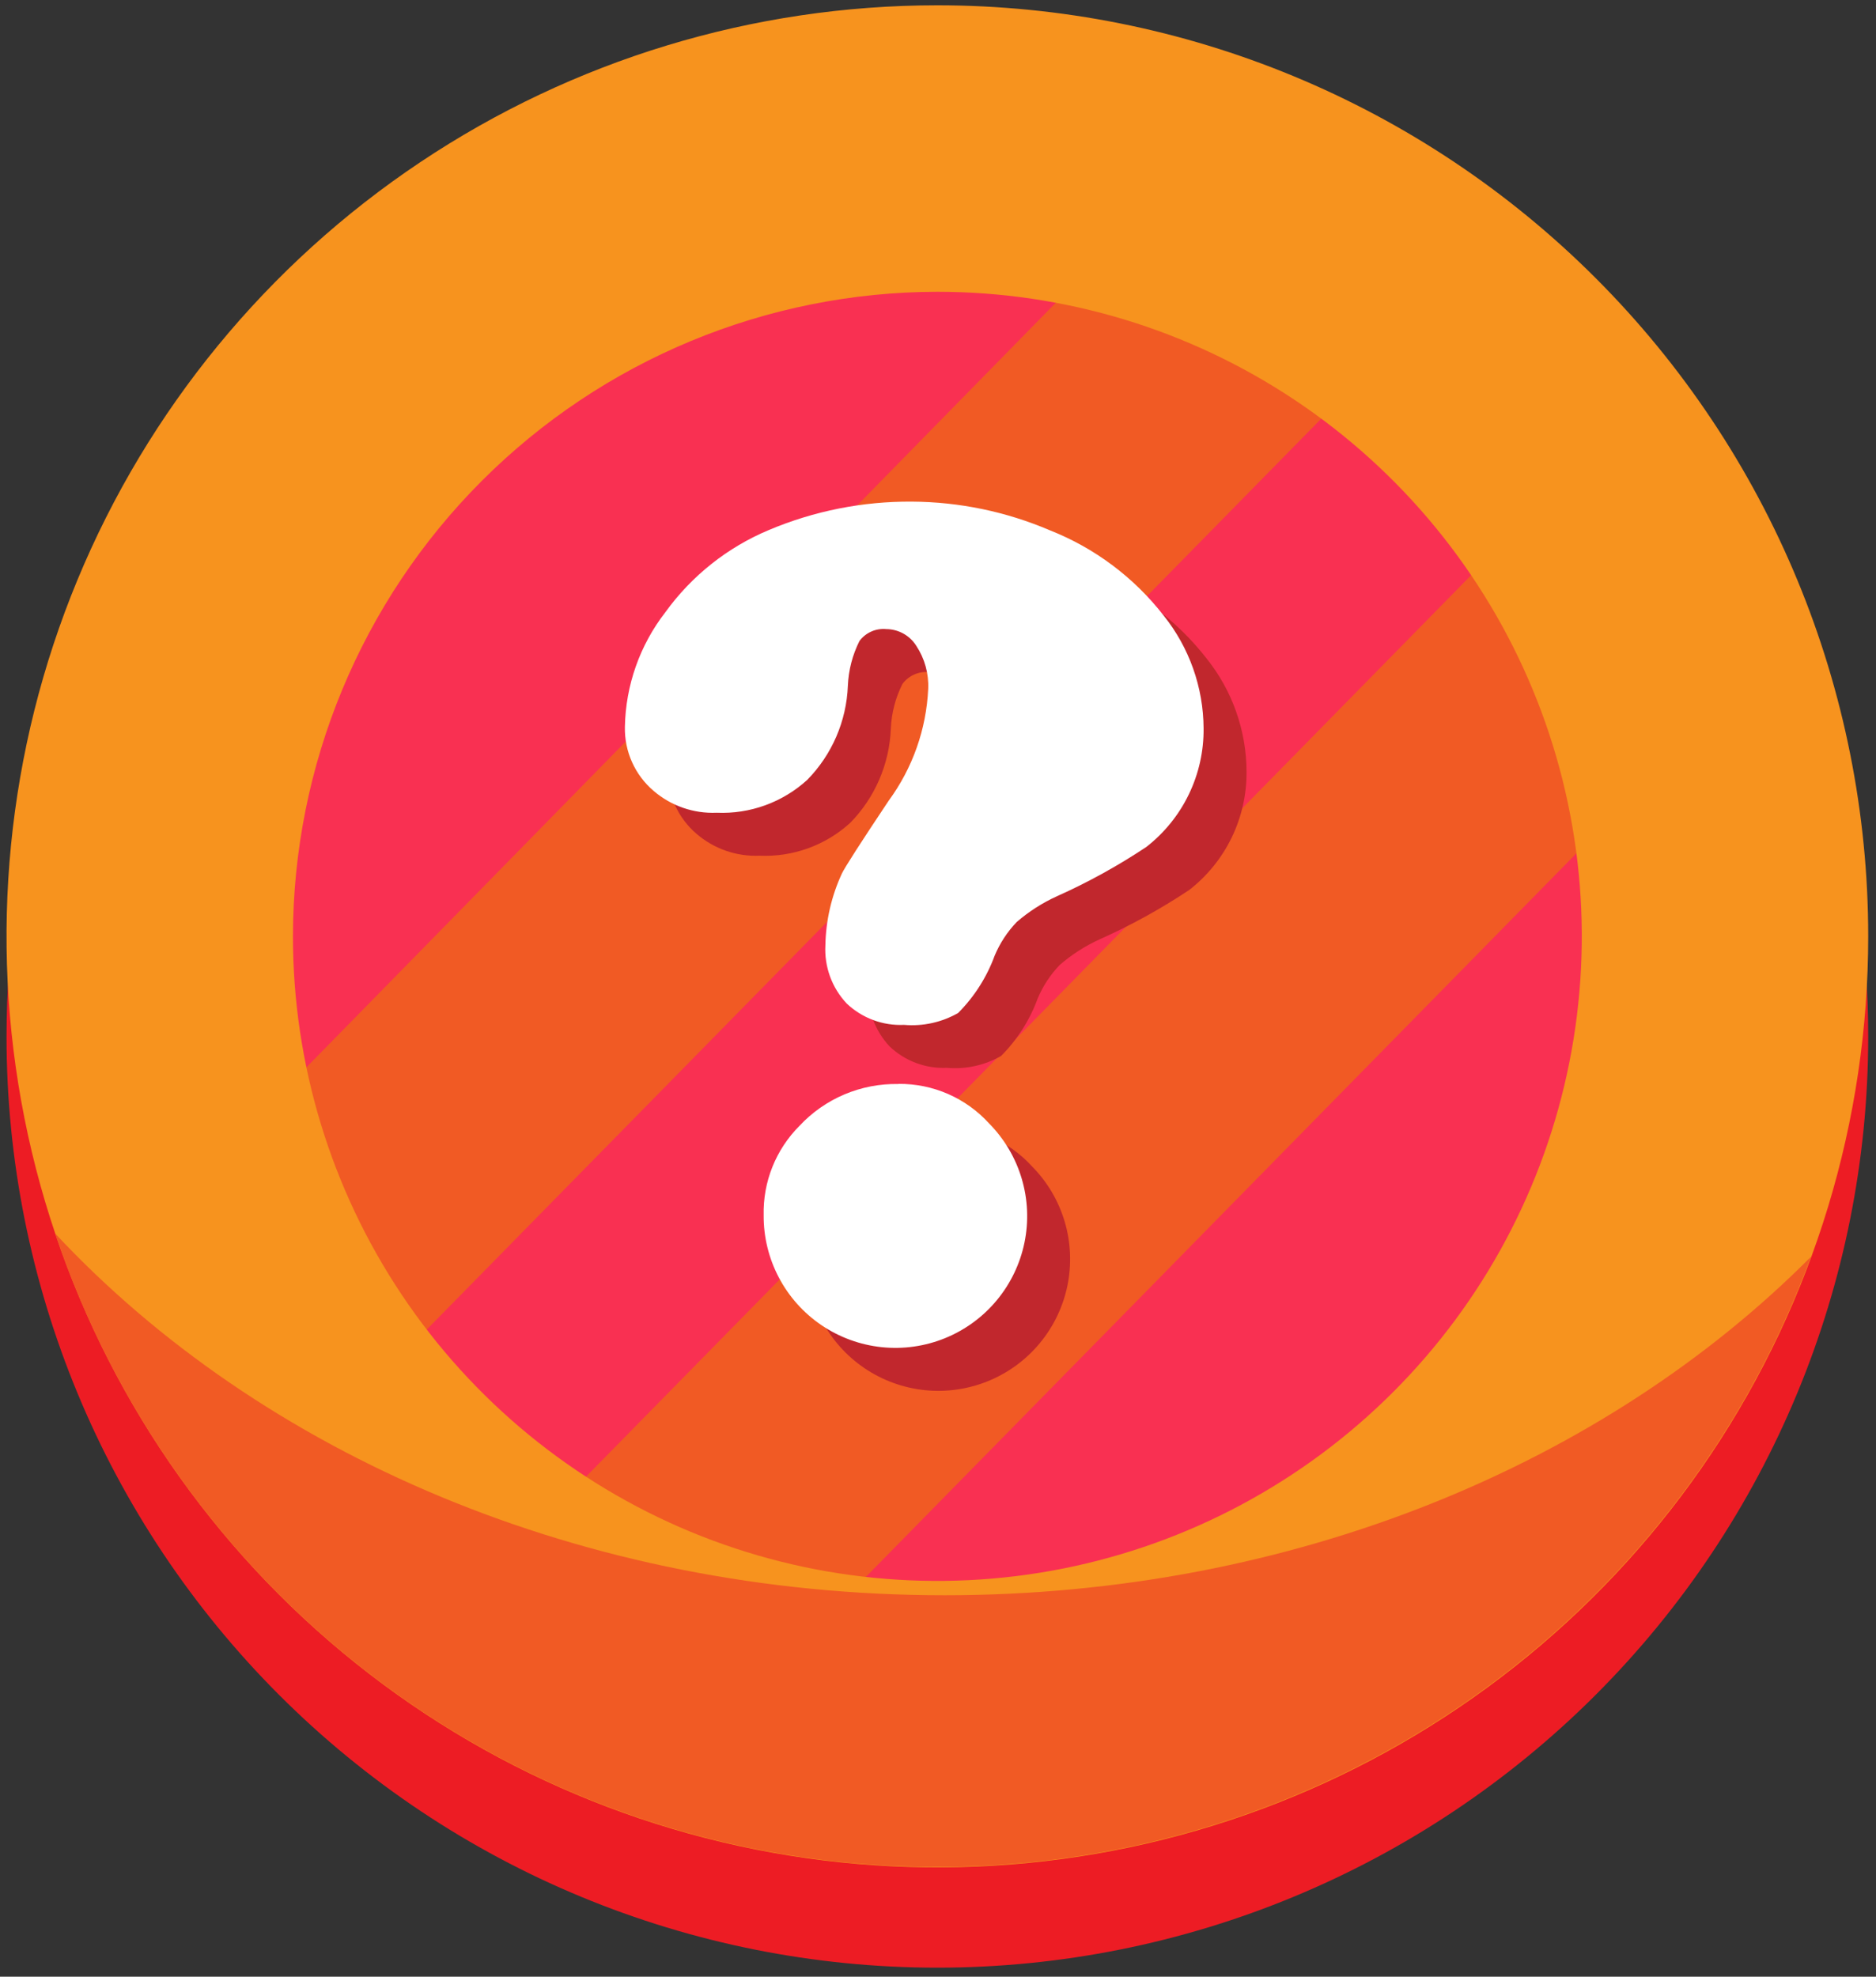 <svg width="131" height="138" viewBox="0 0 131 138" fill="none" xmlns="http://www.w3.org/2000/svg">
<rect x="0" y="0" width="131" height="138" fill="#333333" stroke="none"/>
<g clip-path="url(#clip0_122_409)">
<path d="M117.696 71.66C117.696 101.07 94.286 124.91 65.396 124.91C53.069 124.92 41.149 120.502 31.806 112.46C22.599 104.598 16.345 93.833 14.076 81.94C13.415 78.553 13.08 75.111 13.076 71.66C13.096 42.25 36.506 18.37 65.396 18.37C75.658 18.372 85.686 21.436 94.196 27.17C98.498 30.066 102.35 33.581 105.626 37.6C113.457 47.198 117.723 59.213 117.696 71.6V71.66Z" fill="#F93052"/>
<path d="M114.956 54.61L48.646 122.12C42.47 119.993 36.752 116.715 31.796 112.46C32.006 112.19 32.226 111.95 32.466 111.7L103.776 39.09C104.328 38.533 104.946 38.047 105.616 37.64C109.735 42.682 112.9 48.433 114.956 54.61Z" fill="#F15A24"/>
<path d="M94.196 27.21C94.016 27.42 93.846 27.62 93.646 27.82L22.326 100.43C22.126 100.63 21.936 100.81 21.726 100.99C17.97 95.211 15.368 88.759 14.066 81.99L75.456 19.37C82.162 20.71 88.534 23.376 94.196 27.21Z" fill="#F15A24"/>
<path d="M129.766 62.87C127.499 78.307 119.754 92.413 107.947 102.613C96.14 112.812 81.058 118.424 65.456 118.424C49.854 118.424 34.772 112.812 22.965 102.613C11.158 92.413 3.413 78.307 1.146 62.87C0.688 66.016 0.457 69.191 0.456 72.37C0.456 89.609 7.304 106.142 19.494 118.332C31.684 130.522 48.217 137.37 65.456 137.37C82.695 137.37 99.228 130.522 111.418 118.332C123.608 106.142 130.456 89.609 130.456 72.37C130.455 69.191 130.224 66.016 129.766 62.87Z" fill="#ED1C24"/>
<path d="M65.456 20.37C74.356 20.37 83.056 23.009 90.457 27.954C97.857 32.899 103.625 39.927 107.031 48.15C110.437 56.372 111.328 65.42 109.591 74.149C107.855 82.879 103.569 90.897 97.276 97.19C90.983 103.483 82.964 107.769 74.235 109.506C65.506 111.242 56.458 110.351 48.235 106.945C40.013 103.539 32.985 97.771 28.04 90.371C23.095 82.971 20.456 74.27 20.456 65.37C20.469 53.44 25.215 42.001 33.651 33.565C42.087 25.129 53.525 20.384 65.456 20.37ZM65.456 0.37C52.6 0.37 40.033 4.182 29.344 11.325C18.655 18.467 10.324 28.619 5.404 40.496C0.484 52.373 -0.803 65.442 1.705 78.051C4.213 90.66 10.404 102.242 19.494 111.332C28.585 120.423 40.166 126.613 52.775 129.121C65.384 131.629 78.453 130.342 90.331 125.422C102.208 120.503 112.359 112.172 119.502 101.482C126.644 90.793 130.456 78.226 130.456 65.37C130.456 48.131 123.608 31.598 111.418 19.408C99.228 7.218 82.695 0.37 65.456 0.37V0.37Z" fill="#F7931E"/>
<path d="M65.956 111.37C40.686 111.37 18.196 101.48 3.846 86.11C8.146 98.861 16.297 109.962 27.174 117.884C38.052 125.805 51.119 130.155 64.574 130.334C78.029 130.513 91.207 126.511 102.291 118.882C113.376 111.253 121.819 100.372 126.456 87.74C112.096 102.18 90.316 111.37 65.956 111.37Z" fill="#F15A24"/>
<path d="M66.676 38.02C69.987 38.039 73.261 38.719 76.306 40.02C79.436 41.255 82.178 43.306 84.246 45.96C86.044 48.199 87.031 50.98 87.046 53.85C87.062 55.445 86.709 57.022 86.015 58.458C85.321 59.895 84.305 61.151 83.046 62.13C81.065 63.448 78.978 64.599 76.806 65.57C75.788 66.032 74.841 66.638 73.996 67.37C73.342 68.052 72.82 68.849 72.456 69.72C71.905 71.222 71.035 72.587 69.906 73.72C68.76 74.376 67.441 74.665 66.126 74.55C65.393 74.584 64.662 74.469 63.974 74.213C63.287 73.957 62.658 73.565 62.126 73.06C61.615 72.518 61.219 71.878 60.963 71.178C60.707 70.479 60.596 69.734 60.636 68.99C60.669 67.262 61.06 65.559 61.786 63.99C61.986 63.564 63.076 61.867 65.056 58.9C66.726 56.626 67.686 53.909 67.816 51.09C67.862 50.028 67.571 48.978 66.986 48.09C66.763 47.734 66.454 47.44 66.087 47.235C65.719 47.031 65.306 46.922 64.886 46.92C64.529 46.886 64.17 46.944 63.842 47.09C63.514 47.235 63.23 47.462 63.016 47.75C62.528 48.721 62.252 49.785 62.206 50.87C62.111 53.34 61.098 55.686 59.366 57.45C57.644 59.018 55.373 59.841 53.046 59.74C51.435 59.81 49.858 59.263 48.636 58.21C47.993 57.662 47.48 56.977 47.134 56.206C46.788 55.434 46.618 54.596 46.636 53.75C46.689 50.849 47.678 48.043 49.456 45.75C51.292 43.202 53.798 41.211 56.696 40C59.854 38.669 63.249 37.996 66.676 38.02ZM65.746 78.67C66.935 78.659 68.112 78.899 69.201 79.374C70.29 79.85 71.267 80.551 72.066 81.43C73.13 82.506 73.913 83.828 74.344 85.279C74.776 86.729 74.843 88.264 74.539 89.747C74.235 91.229 73.57 92.614 72.603 93.778C71.637 94.943 70.397 95.85 68.996 96.421C67.594 96.992 66.073 97.208 64.568 97.051C63.063 96.893 61.62 96.367 60.367 95.518C59.114 94.669 58.089 93.525 57.385 92.185C56.68 90.846 56.316 89.354 56.326 87.84C56.3 86.685 56.507 85.537 56.937 84.464C57.367 83.392 58.009 82.418 58.826 81.6C59.709 80.654 60.782 79.904 61.974 79.401C63.167 78.898 64.452 78.652 65.746 78.68V78.67Z" fill="#C1272D"/>
<path d="M63.676 35.02C66.987 35.039 70.261 35.719 73.306 37.02C76.436 38.255 79.178 40.306 81.246 42.96C83.044 45.199 84.031 47.98 84.046 50.85C84.062 52.445 83.709 54.022 83.015 55.458C82.321 56.895 81.305 58.151 80.046 59.13C78.065 60.448 75.978 61.599 73.806 62.57C72.788 63.032 71.841 63.638 70.996 64.37C70.342 65.052 69.82 65.849 69.456 66.72C68.905 68.222 68.035 69.587 66.906 70.72C65.76 71.376 64.441 71.665 63.126 71.55C62.393 71.584 61.661 71.469 60.974 71.213C60.287 70.957 59.658 70.565 59.126 70.06C58.615 69.518 58.219 68.878 57.963 68.178C57.707 67.479 57.596 66.734 57.636 65.99C57.669 64.262 58.06 62.559 58.786 60.99C58.986 60.564 60.076 58.867 62.056 55.9C63.726 53.626 64.686 50.909 64.816 48.09C64.862 47.028 64.571 45.978 63.986 45.09C63.763 44.734 63.454 44.44 63.087 44.235C62.719 44.031 62.306 43.922 61.886 43.92C61.529 43.886 61.17 43.944 60.842 44.09C60.514 44.235 60.23 44.462 60.016 44.75C59.528 45.721 59.252 46.785 59.206 47.87C59.111 50.34 58.098 52.686 56.366 54.45C54.644 56.018 52.373 56.841 50.046 56.74C48.435 56.81 46.858 56.263 45.636 55.21C44.993 54.662 44.48 53.977 44.134 53.206C43.788 52.434 43.618 51.596 43.636 50.75C43.689 47.849 44.678 45.043 46.456 42.75C48.292 40.202 50.798 38.211 53.696 37C56.854 35.669 60.249 34.996 63.676 35.02ZM62.746 75.67C63.935 75.659 65.112 75.899 66.201 76.374C67.29 76.85 68.267 77.551 69.066 78.43C70.13 79.506 70.913 80.828 71.344 82.279C71.776 83.729 71.843 85.264 71.539 86.747C71.235 88.229 70.57 89.614 69.603 90.778C68.637 91.943 67.397 92.85 65.996 93.421C64.594 93.992 63.073 94.208 61.568 94.051C60.063 93.893 58.62 93.367 57.367 92.518C56.114 91.669 55.089 90.525 54.385 89.185C53.68 87.846 53.316 86.354 53.326 84.84C53.3 83.685 53.507 82.537 53.937 81.464C54.367 80.392 55.009 79.418 55.826 78.6C56.709 77.654 57.782 76.904 58.974 76.401C60.167 75.898 61.452 75.652 62.746 75.68V75.67Z" fill="white"/>
</g>
<defs>
<clipPath id="clip0_122_409">
<rect width="130" height="137" fill="white" transform="translate(0.456 0.37)"/>
</clipPath>
</defs>
</svg>
